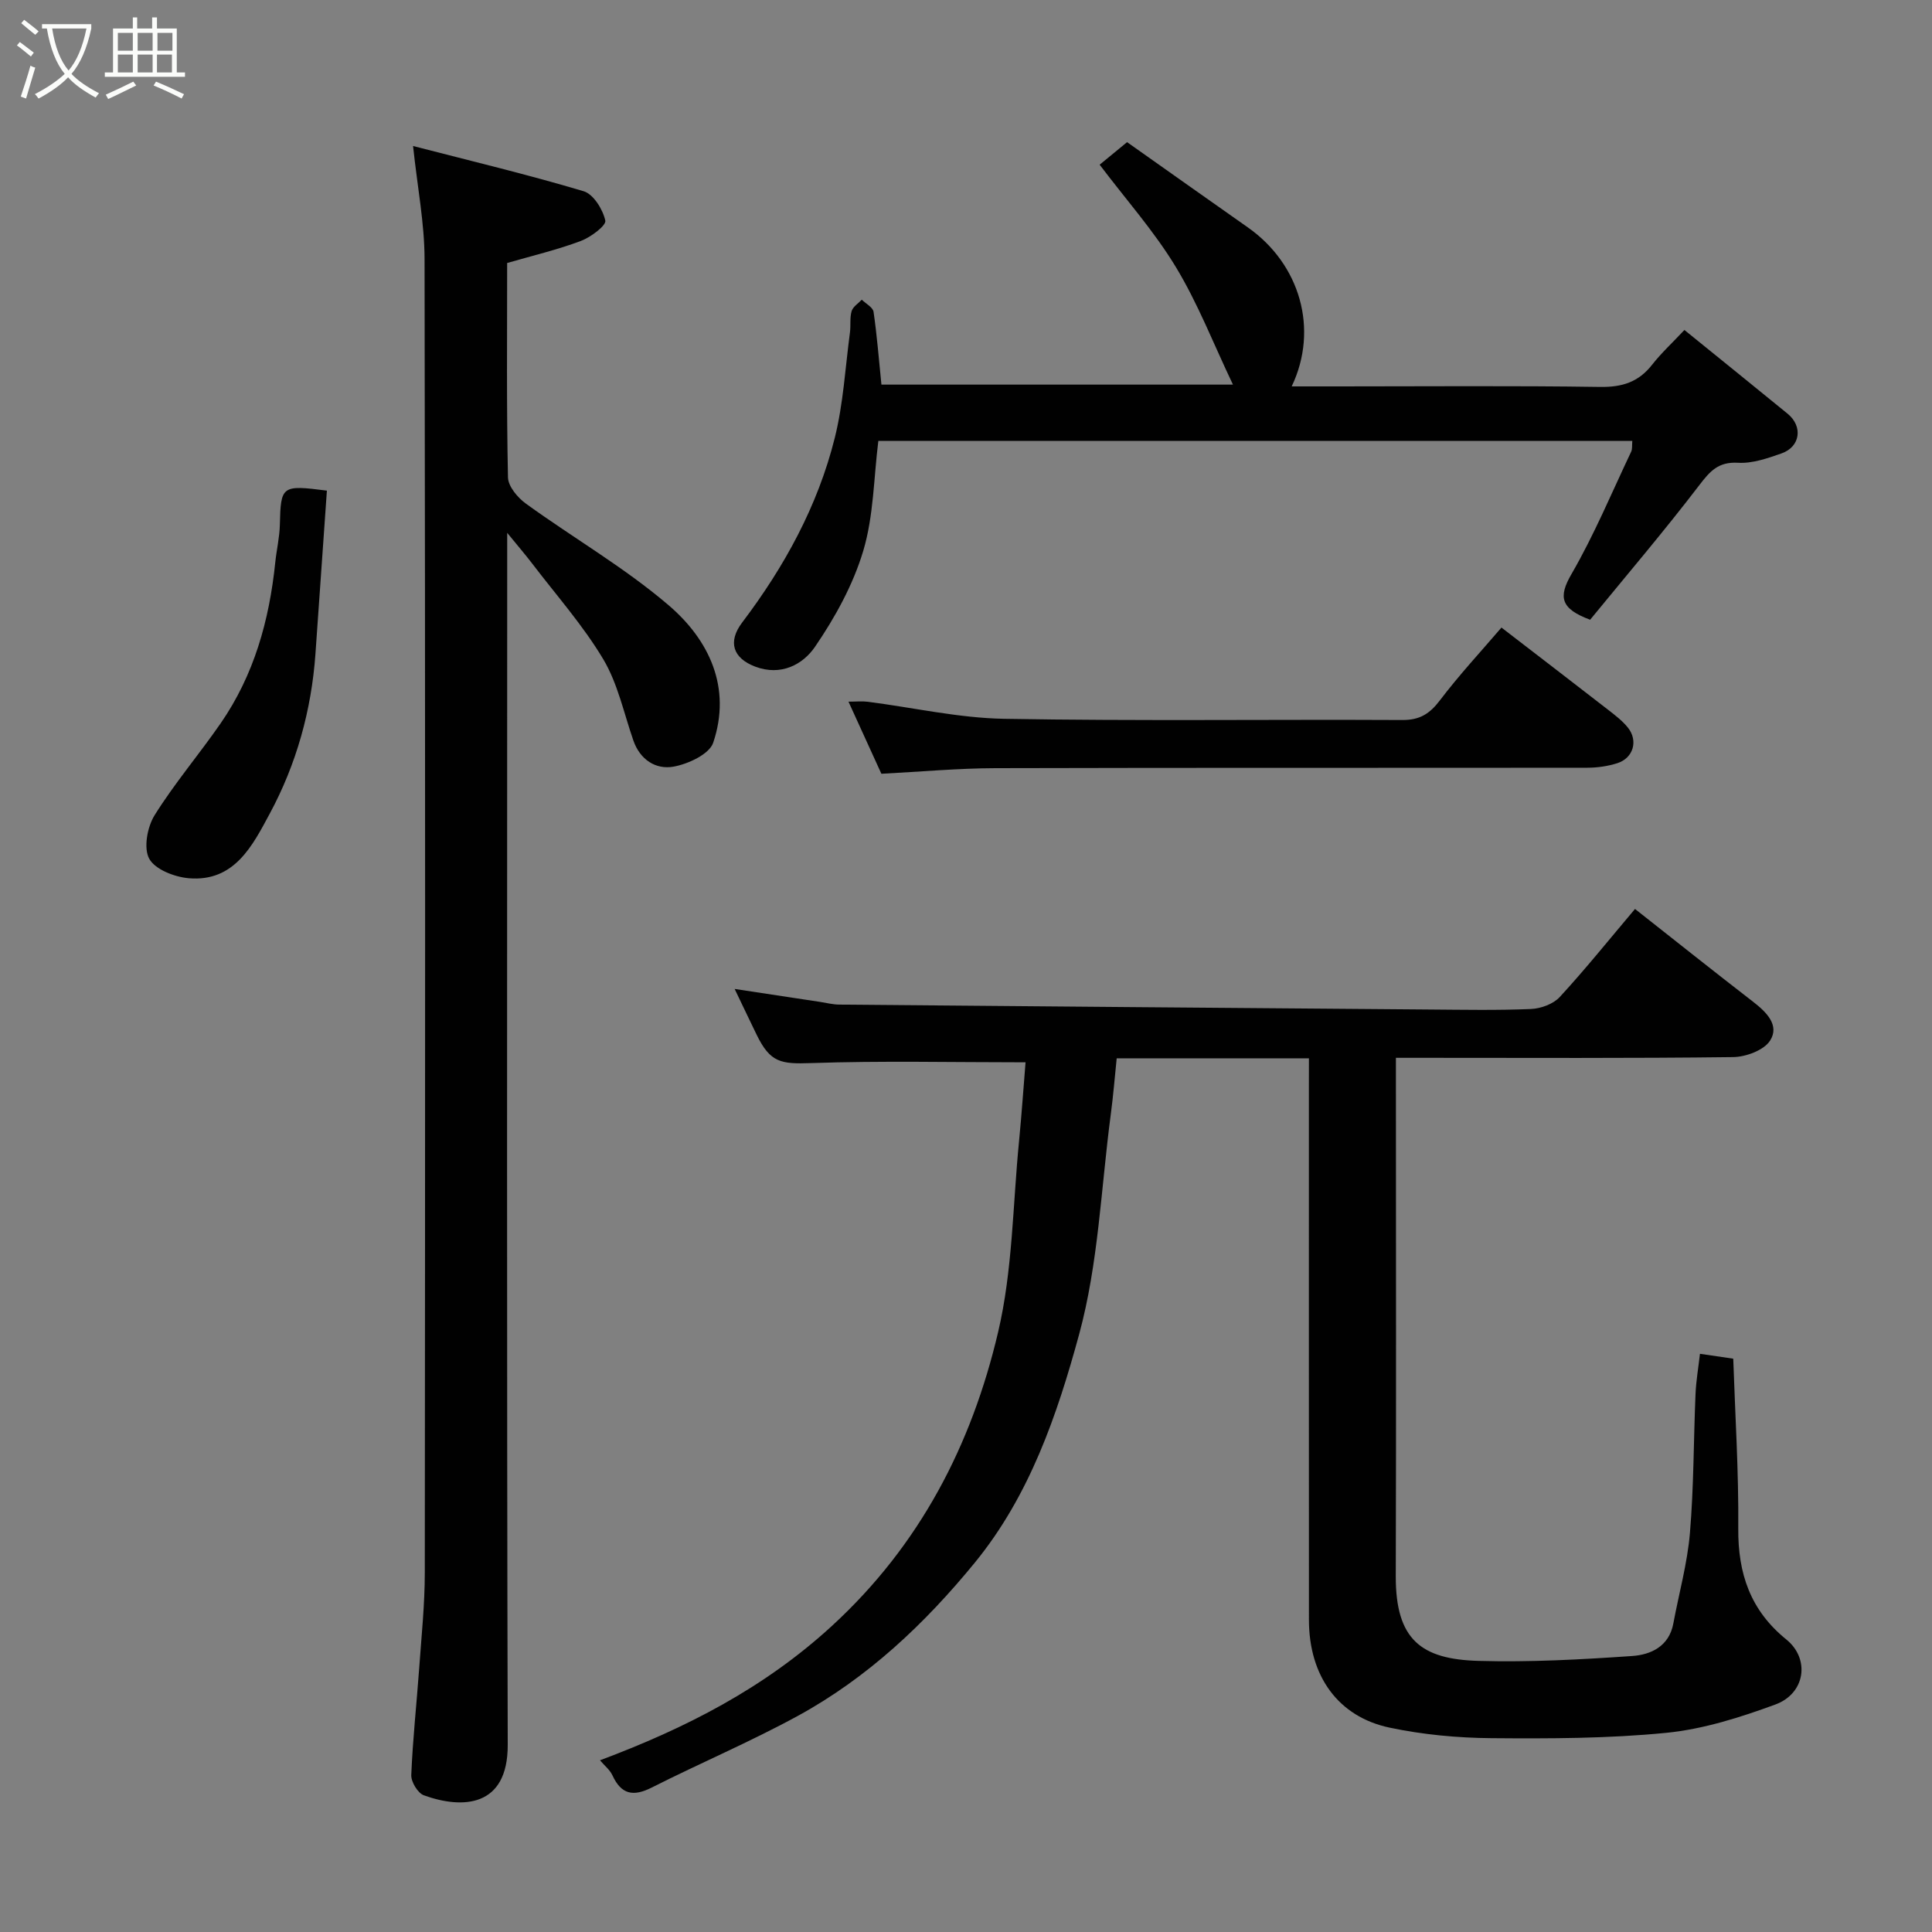 <svg enable-background="new 0 0 400 400" viewBox="0 0 400 400" xmlns="http://www.w3.org/2000/svg"><rect x="0" y="0" width="400" height="400" fill="#808080" stroke="none"/><path d="m6.4 11.7c-1-.8-1.9-1.6-2.9-2.3l.6-.7c.9.7 1.9 1.4 2.9 2.2zm-2.1 8.3c.7-2.1 1.4-4.2 2-6.4.2.1.6.3 1 .4-.7 2.3-1.3 4.4-1.9 6.4zm3-12.8c-1.1-.9-2.1-1.7-2.9-2.4l.6-.7c1 .8 2 1.5 3 2.4zm1.4-1.3v-.9h10.2v.9c-.9 4.2-2.3 7.3-4.1 9.4 1.3 1.4 3.2 2.7 5.7 4-.2.2-.4.5-.7.9-2.5-1.4-4.4-2.7-5.7-4.2-1.4 1.5-3.5 3-6.1 4.4 0 0 0 0-.1-.1-.3-.4-.5-.7-.7-.8 2.7-1.4 4.7-2.8 6.2-4.2-1.8-2.2-3-5.3-3.7-9.4zm9.2 0h-7.1c.6 3.8 1.7 6.7 3.4 8.7 1.7-2 2.9-4.8 3.7-8.7z" fill="#fbfcfa"/><path d="m31.6 3.6h.9v2.3h4.1v9.1h1.7v.9h-16.6v-.9h1.7v-9.1h4.1v-2.3h.9v2.3h3.1v-2.3zm-4 13.3.6.8c-1.9.9-3.8 1.9-5.8 2.8-.2-.3-.3-.6-.5-.9 2-.9 3.9-1.8 5.7-2.7zm-3.2-10.1v3.7h3.1v-3.7zm0 4.5v3.7h3.1v-3.7zm4.1-4.5v3.7h3.1v-3.7zm0 4.5v3.7h3.1v-3.7zm9.1 9.1c-2.1-1.1-4.1-2-5.8-2.7l.5-.8c2.2.9 4.1 1.8 5.8 2.6zm-1.9-13.6h-3.1v3.7h3.1zm-3.2 4.5v3.7h3.1v-3.7z" fill="#fbfcfa"/><g fill="#010101"><path d="m271 219.11c-13.6 0-26.41 0-39.8 0-.4 3.88-.71 7.74-1.22 11.57-2.02 15.24-2.56 30.89-6.56 45.59-4.54 16.67-10.25 33.38-21.58 47.24-10.4 12.72-22.23 23.87-36.7 31.77-9.83 5.36-20.19 9.75-30.2 14.81-3.82 1.93-6.31 1.46-8.14-2.52-.53-1.15-1.65-2.02-2.58-3.12 17.71-6.63 33.95-14.9 48.03-27.83 18.23-16.75 28.91-37.46 34.4-60.83 3.02-12.83 3.03-26.37 4.34-39.6.54-5.53.91-11.07 1.34-16.25-15.32 0-29.88-.34-44.4.16-6.29.22-8.46-.1-11.28-5.88-1.34-2.75-2.65-5.52-4.55-9.47 6.68 1.01 12.21 1.85 17.74 2.69 1.29.2 2.59.54 3.89.55 40.76.36 81.51.7 122.27 1.02 7 .05 14 .19 20.99-.11 2.05-.09 4.61-1.03 5.95-2.49 5.33-5.79 10.26-11.94 15.57-18.22 8.13 6.41 16.28 12.9 24.51 19.26 2.75 2.13 5.46 4.85 3.46 7.99-1.27 2-5.01 3.39-7.66 3.42-21.32.27-42.65.15-63.98.15-1.79 0-3.57 0-5.83 0v5.85c0 33.82.07 67.65-.03 101.47-.04 13.2 5.31 17.21 17.15 17.54 10.58.3 21.2-.28 31.77-1.01 3.87-.26 7.67-1.98 8.55-6.75 1.16-6.24 2.9-12.42 3.43-18.71.81-9.56.75-19.19 1.16-28.78.12-2.74.59-5.47.92-8.33 2.49.36 4.52.66 6.89 1.01.39 11.66 1.14 23.39 1.04 35.12-.08 9.36 2.51 16.99 9.94 23.01 4.97 4.02 3.95 11.19-2.26 13.47-7.27 2.67-14.9 5.1-22.55 5.86-12.01 1.19-24.17 1.21-36.27 1.11-7.03-.06-14.17-.73-21.04-2.18-10.64-2.24-16.7-10.65-16.71-22.32-.02-36.82-.01-73.64-.01-110.47.01-1.78.01-3.58.01-5.79z"/><path d="m105 54.45c0 15.07-.14 29.73.17 44.38.04 1.88 2.02 4.23 3.75 5.47 9.78 7.08 20.35 13.18 29.49 20.99 8.4 7.18 13.1 17.05 9.25 28.48-.8 2.38-5.2 4.42-8.23 4.96-3.63.64-6.91-1.41-8.3-5.42-1.97-5.67-3.22-11.78-6.24-16.84-4.2-7.03-9.73-13.26-14.72-19.81-1.36-1.78-2.82-3.48-5.16-6.34v6.98c0 81.32-.11 162.63.11 243.95.04 12.96-9.37 13.34-17.36 10.45-1.26-.45-2.67-2.79-2.61-4.2.3-7.39 1.11-14.75 1.64-22.14.47-6.59 1.16-13.18 1.16-19.77.08-90.65.11-181.29-.05-271.94-.01-7.42-1.47-14.83-2.38-23.42 11.92 3.08 23.71 5.9 35.31 9.36 2.03.6 3.99 3.77 4.49 6.08.22 1.03-3.02 3.45-5.07 4.22-4.85 1.82-9.92 3.02-15.25 4.56z"/><path d="m329.22 128.31c-6.09-2.27-6.65-4.66-3.86-9.46 4.7-8.11 8.33-16.85 12.36-25.34.26-.55.15-1.27.23-2.22-52.22 0-104.26 0-156.1 0-.96 7.66-.96 15.54-3.13 22.78-2.1 7.01-5.82 13.76-9.98 19.84-2.51 3.68-7.06 6.12-12.38 4.11-4.61-1.75-5.74-5.12-2.7-9.14 8.75-11.56 15.65-24.13 19.17-38.22 1.77-7.09 2.17-14.52 3.14-21.8.2-1.47-.06-3.05.35-4.44.27-.92 1.37-1.59 2.1-2.37.85.83 2.3 1.57 2.44 2.51.71 4.87 1.09 9.78 1.63 15.07h72.78c-4-8.38-7.24-16.77-11.82-24.34-4.49-7.42-10.36-14.01-15.78-21.19 1.42-1.17 3.55-2.92 5.68-4.67 8.29 5.86 16.63 11.77 25 17.65 10.83 7.61 14.73 21.09 9.08 32.92h9.88c17.99 0 35.98-.16 53.96.11 4.56.07 7.95-.99 10.76-4.57 1.93-2.46 4.26-4.61 6.71-7.22 7.44 6.03 14.42 11.66 21.37 17.34 3.21 2.63 2.64 6.85-1.28 8.22-2.89 1.01-6.03 2.11-8.99 1.93-4.06-.23-5.78 1.71-8.01 4.63-7.28 9.52-15.06 18.65-22.61 27.87z"/><path d="m310.86 129.93c7.65 5.89 14.93 11.47 22.17 17.09 1.43 1.11 2.91 2.25 4.02 3.64 2.16 2.71 1.11 6.29-2.2 7.35-1.98.63-4.15.94-6.24.94-40.83.05-81.66-.02-122.49.09-7.76.02-15.51.74-23.64 1.16-2.22-4.86-4.36-9.56-6.81-14.93 1.65 0 2.83-.13 3.98.02 9.41 1.2 18.79 3.36 28.21 3.53 27.49.48 54.99.11 82.49.25 3.57.02 5.65-1.28 7.75-4.05 4.01-5.29 8.56-10.18 12.76-15.09z"/><path d="m67.68 101.58c-.79 11.21-1.57 22.5-2.37 33.79-.83 11.69-3.94 22.84-9.46 33.08-3.54 6.57-7.3 14.18-16.75 13.38-2.94-.25-6.97-1.8-8.2-4.03-1.21-2.19-.41-6.56 1.09-8.99 4.13-6.62 9.24-12.62 13.69-19.05 6.92-10 10.08-21.34 11.31-33.32.27-2.6.89-5.18.95-7.78.2-8.1.34-8.29 9.74-7.08z"/></g></svg>